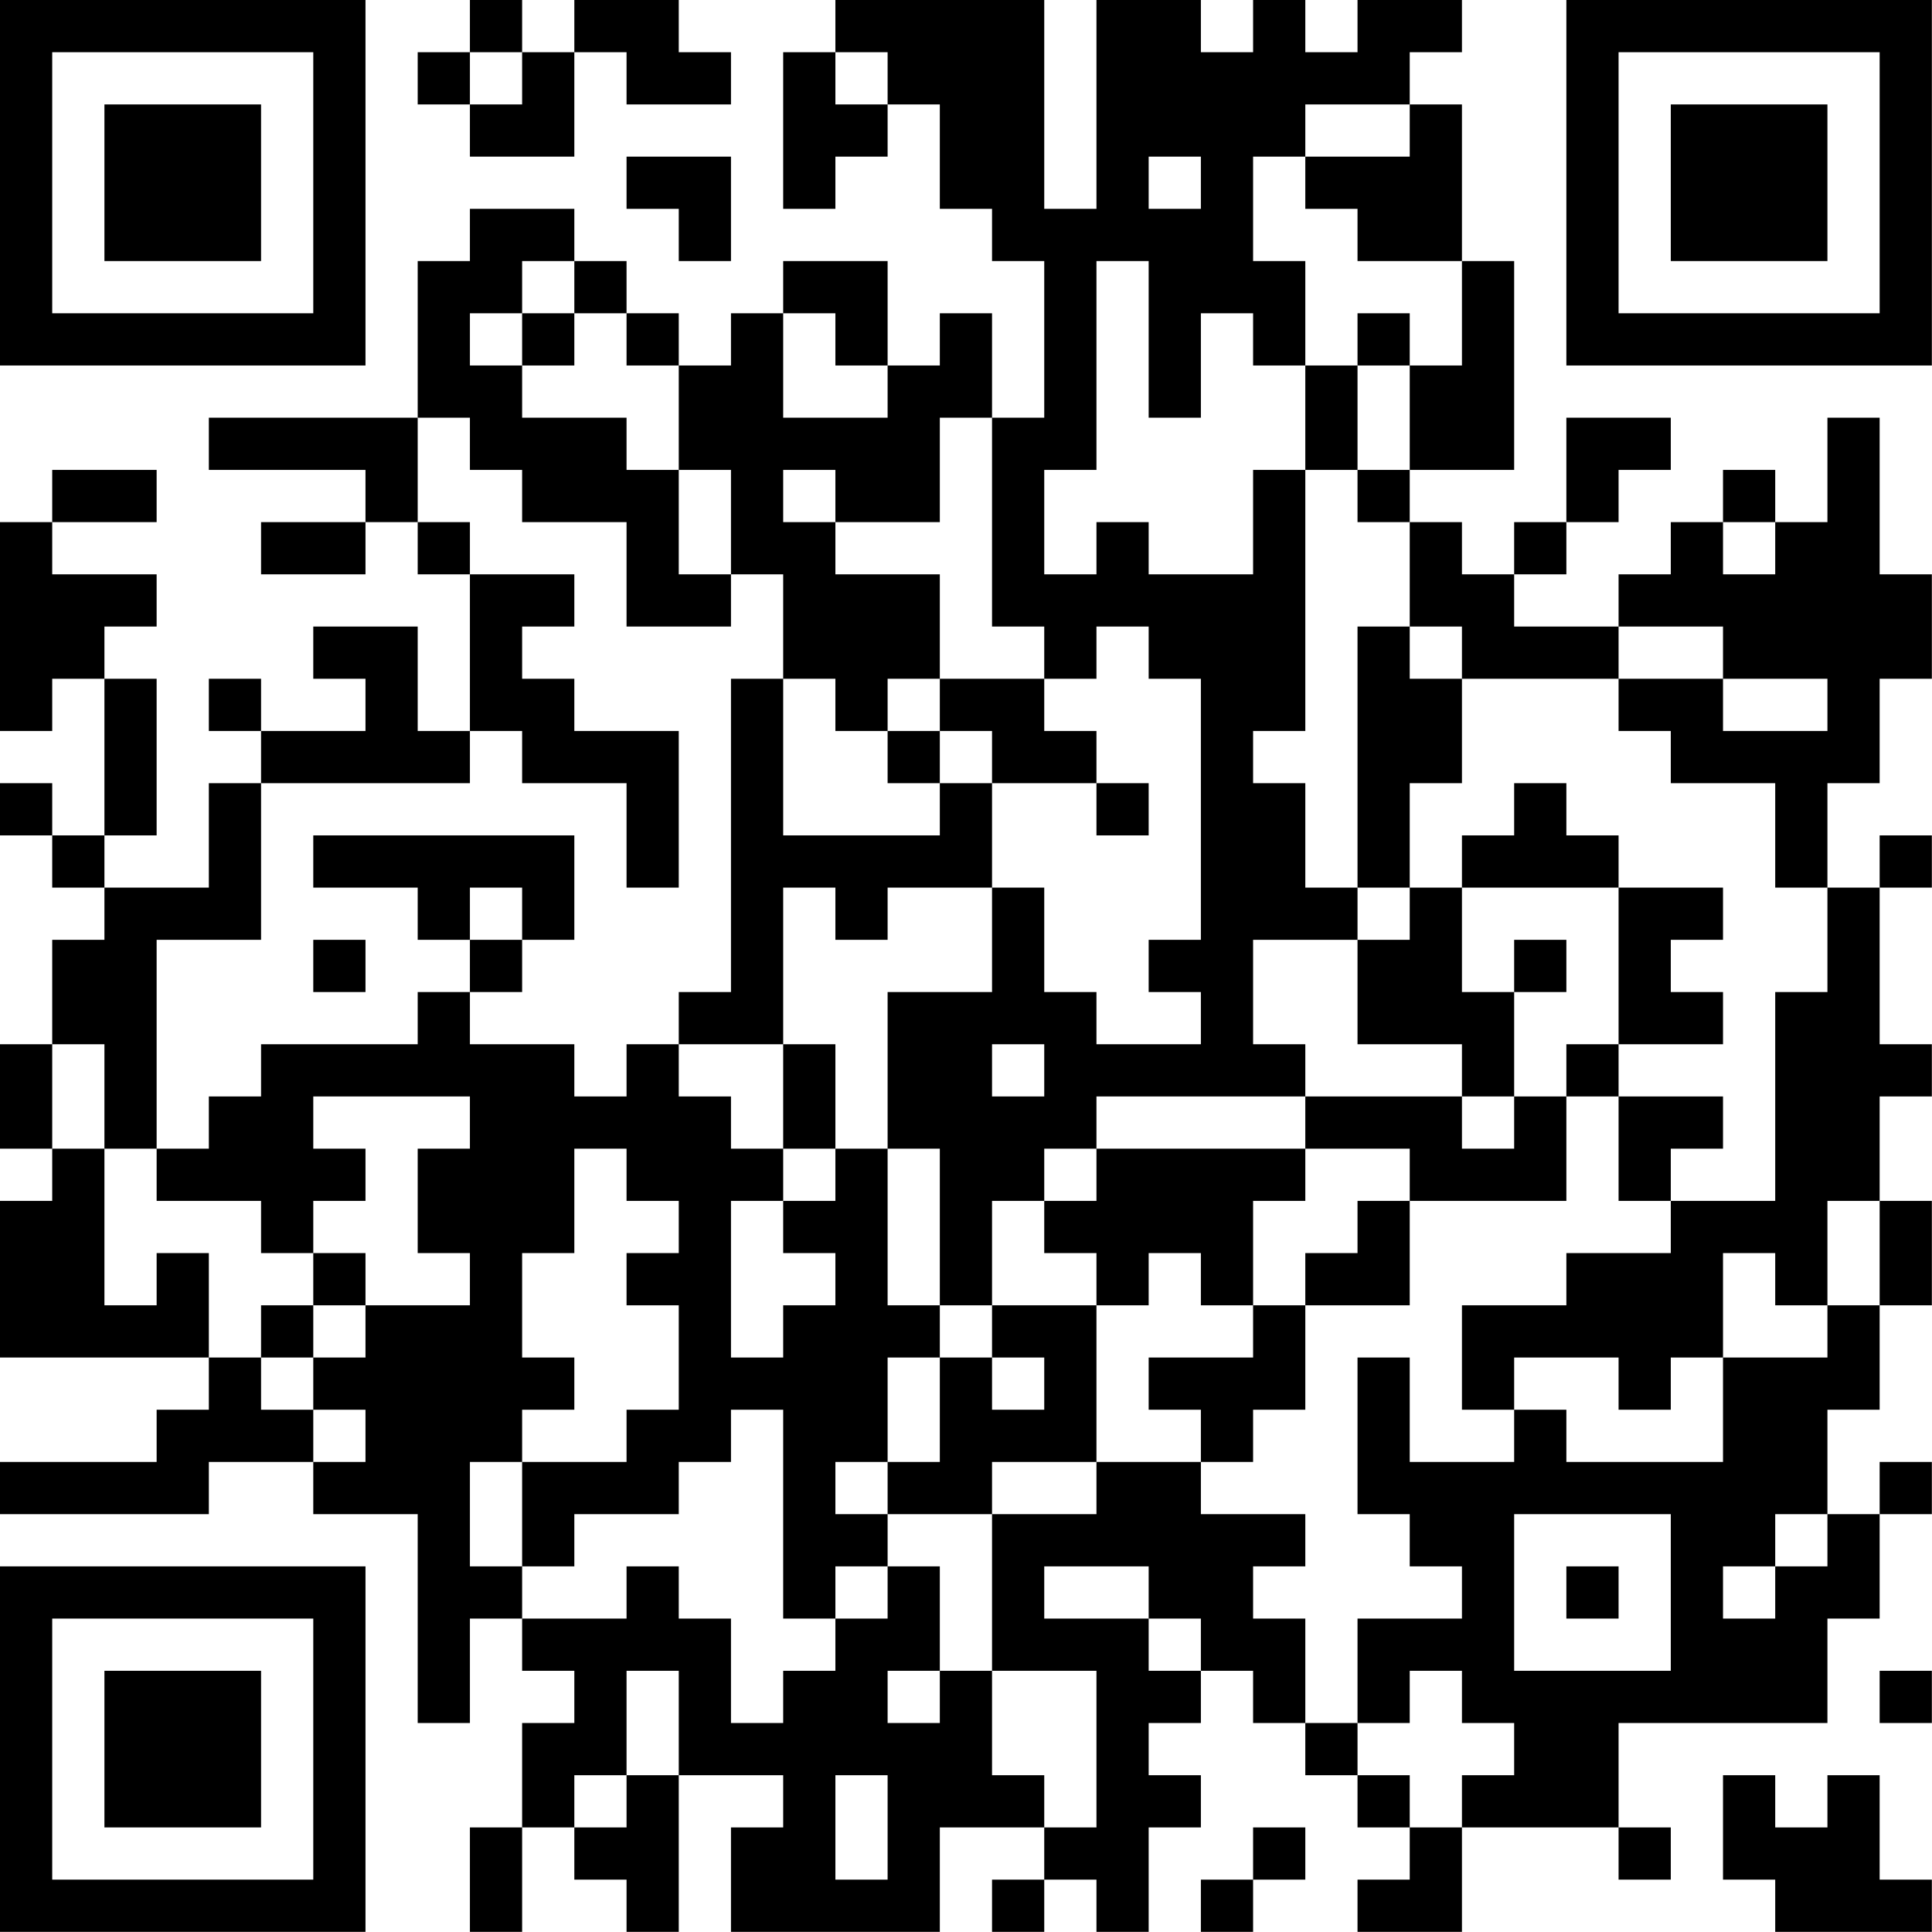 <?xml version="1.0" encoding="UTF-8"?>
<svg xmlns="http://www.w3.org/2000/svg" version="1.1" width="200" height="200" viewBox="0 0 200 200"><rect x="0" y="0" width="200" height="200" fill="#ffffff"/><g transform="scale(5.405)"><g transform="translate(0,0)"><path fill-rule="evenodd" d="M9 0L9 1L8 1L8 2L9 2L9 3L11 3L11 1L12 1L12 2L14 2L14 1L13 1L13 0L11 0L11 1L10 1L10 0ZM16 0L16 1L15 1L15 4L16 4L16 3L17 3L17 2L18 2L18 4L19 4L19 5L20 5L20 8L19 8L19 6L18 6L18 7L17 7L17 5L15 5L15 6L14 6L14 7L13 7L13 6L12 6L12 5L11 5L11 4L9 4L9 5L8 5L8 8L4 8L4 9L7 9L7 10L5 10L5 11L7 11L7 10L8 10L8 11L9 11L9 14L8 14L8 12L6 12L6 13L7 13L7 14L5 14L5 13L4 13L4 14L5 14L5 15L4 15L4 17L2 17L2 16L3 16L3 13L2 13L2 12L3 12L3 11L1 11L1 10L3 10L3 9L1 9L1 10L0 10L0 14L1 14L1 13L2 13L2 16L1 16L1 15L0 15L0 16L1 16L1 17L2 17L2 18L1 18L1 20L0 20L0 22L1 22L1 23L0 23L0 26L4 26L4 27L3 27L3 28L0 28L0 29L4 29L4 28L6 28L6 29L8 29L8 33L9 33L9 31L10 31L10 32L11 32L11 33L10 33L10 35L9 35L9 37L10 37L10 35L11 35L11 36L12 36L12 37L13 37L13 34L15 34L15 35L14 35L14 37L18 37L18 35L20 35L20 36L19 36L19 37L20 37L20 36L21 36L21 37L22 37L22 35L23 35L23 34L22 34L22 33L23 33L23 32L24 32L24 33L25 33L25 34L26 34L26 35L27 35L27 36L26 36L26 37L28 37L28 35L31 35L31 36L32 36L32 35L31 35L31 33L35 33L35 31L36 31L36 29L37 29L37 28L36 28L36 29L35 29L35 27L36 27L36 25L37 25L37 23L36 23L36 21L37 21L37 20L36 20L36 17L37 17L37 16L36 16L36 17L35 17L35 15L36 15L36 13L37 13L37 11L36 11L36 8L35 8L35 10L34 10L34 9L33 9L33 10L32 10L32 11L31 11L31 12L29 12L29 11L30 11L30 10L31 10L31 9L32 9L32 8L30 8L30 10L29 10L29 11L28 11L28 10L27 10L27 9L29 9L29 5L28 5L28 2L27 2L27 1L28 1L28 0L26 0L26 1L25 1L25 0L24 0L24 1L23 1L23 0L21 0L21 4L20 4L20 0ZM9 1L9 2L10 2L10 1ZM16 1L16 2L17 2L17 1ZM25 2L25 3L24 3L24 5L25 5L25 7L24 7L24 6L23 6L23 8L22 8L22 5L21 5L21 9L20 9L20 11L21 11L21 10L22 10L22 11L24 11L24 9L25 9L25 14L24 14L24 15L25 15L25 17L26 17L26 18L24 18L24 20L25 20L25 21L21 21L21 22L20 22L20 23L19 23L19 25L18 25L18 22L17 22L17 19L19 19L19 17L20 17L20 19L21 19L21 20L23 20L23 19L22 19L22 18L23 18L23 13L22 13L22 12L21 12L21 13L20 13L20 12L19 12L19 8L18 8L18 10L16 10L16 9L15 9L15 10L16 10L16 11L18 11L18 13L17 13L17 14L16 14L16 13L15 13L15 11L14 11L14 9L13 9L13 7L12 7L12 6L11 6L11 5L10 5L10 6L9 6L9 7L10 7L10 8L12 8L12 9L13 9L13 11L14 11L14 12L12 12L12 10L10 10L10 9L9 9L9 8L8 8L8 10L9 10L9 11L11 11L11 12L10 12L10 13L11 13L11 14L13 14L13 17L12 17L12 15L10 15L10 14L9 14L9 15L5 15L5 18L3 18L3 22L2 22L2 20L1 20L1 22L2 22L2 25L3 25L3 24L4 24L4 26L5 26L5 27L6 27L6 28L7 28L7 27L6 27L6 26L7 26L7 25L9 25L9 24L8 24L8 22L9 22L9 21L6 21L6 22L7 22L7 23L6 23L6 24L5 24L5 23L3 23L3 22L4 22L4 21L5 21L5 20L8 20L8 19L9 19L9 20L11 20L11 21L12 21L12 20L13 20L13 21L14 21L14 22L15 22L15 23L14 23L14 26L15 26L15 25L16 25L16 24L15 24L15 23L16 23L16 22L17 22L17 25L18 25L18 26L17 26L17 28L16 28L16 29L17 29L17 30L16 30L16 31L15 31L15 27L14 27L14 28L13 28L13 29L11 29L11 30L10 30L10 28L12 28L12 27L13 27L13 25L12 25L12 24L13 24L13 23L12 23L12 22L11 22L11 24L10 24L10 26L11 26L11 27L10 27L10 28L9 28L9 30L10 30L10 31L12 31L12 30L13 30L13 31L14 31L14 33L15 33L15 32L16 32L16 31L17 31L17 30L18 30L18 32L17 32L17 33L18 33L18 32L19 32L19 34L20 34L20 35L21 35L21 32L19 32L19 29L21 29L21 28L23 28L23 29L25 29L25 30L24 30L24 31L25 31L25 33L26 33L26 34L27 34L27 35L28 35L28 34L29 34L29 33L28 33L28 32L27 32L27 33L26 33L26 31L28 31L28 30L27 30L27 29L26 29L26 26L27 26L27 28L29 28L29 27L30 27L30 28L33 28L33 26L35 26L35 25L36 25L36 23L35 23L35 25L34 25L34 24L33 24L33 26L32 26L32 27L31 27L31 26L29 26L29 27L28 27L28 25L30 25L30 24L32 24L32 23L34 23L34 19L35 19L35 17L34 17L34 15L32 15L32 14L31 14L31 13L33 13L33 14L35 14L35 13L33 13L33 12L31 12L31 13L28 13L28 12L27 12L27 10L26 10L26 9L27 9L27 7L28 7L28 5L26 5L26 4L25 4L25 3L27 3L27 2ZM12 3L12 4L13 4L13 5L14 5L14 3ZM22 3L22 4L23 4L23 3ZM10 6L10 7L11 7L11 6ZM15 6L15 8L17 8L17 7L16 7L16 6ZM26 6L26 7L25 7L25 9L26 9L26 7L27 7L27 6ZM33 10L33 11L34 11L34 10ZM26 12L26 17L27 17L27 18L26 18L26 20L28 20L28 21L25 21L25 22L21 22L21 23L20 23L20 24L21 24L21 25L19 25L19 26L18 26L18 28L17 28L17 29L19 29L19 28L21 28L21 25L22 25L22 24L23 24L23 25L24 25L24 26L22 26L22 27L23 27L23 28L24 28L24 27L25 27L25 25L27 25L27 23L30 23L30 21L31 21L31 23L32 23L32 22L33 22L33 21L31 21L31 20L33 20L33 19L32 19L32 18L33 18L33 17L31 17L31 16L30 16L30 15L29 15L29 16L28 16L28 17L27 17L27 15L28 15L28 13L27 13L27 12ZM14 13L14 19L13 19L13 20L15 20L15 22L16 22L16 20L15 20L15 17L16 17L16 18L17 18L17 17L19 17L19 15L21 15L21 16L22 16L22 15L21 15L21 14L20 14L20 13L18 13L18 14L17 14L17 15L18 15L18 16L15 16L15 13ZM18 14L18 15L19 15L19 14ZM6 16L6 17L8 17L8 18L9 18L9 19L10 19L10 18L11 18L11 16ZM9 17L9 18L10 18L10 17ZM28 17L28 19L29 19L29 21L28 21L28 22L29 22L29 21L30 21L30 20L31 20L31 17ZM6 18L6 19L7 19L7 18ZM29 18L29 19L30 19L30 18ZM19 20L19 21L20 21L20 20ZM25 22L25 23L24 23L24 25L25 25L25 24L26 24L26 23L27 23L27 22ZM6 24L6 25L5 25L5 26L6 26L6 25L7 25L7 24ZM19 26L19 27L20 27L20 26ZM29 29L29 32L32 32L32 29ZM34 29L34 30L33 30L33 31L34 31L34 30L35 30L35 29ZM20 30L20 31L22 31L22 32L23 32L23 31L22 31L22 30ZM30 30L30 31L31 31L31 30ZM12 32L12 34L11 34L11 35L12 35L12 34L13 34L13 32ZM36 32L36 33L37 33L37 32ZM16 34L16 36L17 36L17 34ZM33 34L33 36L34 36L34 37L37 37L37 36L36 36L36 34L35 34L35 35L34 35L34 34ZM24 35L24 36L23 36L23 37L24 37L24 36L25 36L25 35ZM0 0L0 7L7 7L7 0ZM1 1L1 6L6 6L6 1ZM2 2L2 5L5 5L5 2ZM30 0L30 7L37 7L37 0ZM31 1L31 6L36 6L36 1ZM32 2L32 5L35 5L35 2ZM0 30L0 37L7 37L7 30ZM1 31L1 36L6 36L6 31ZM2 32L2 35L5 35L5 32Z" fill="#000000"/></g></g></svg>
